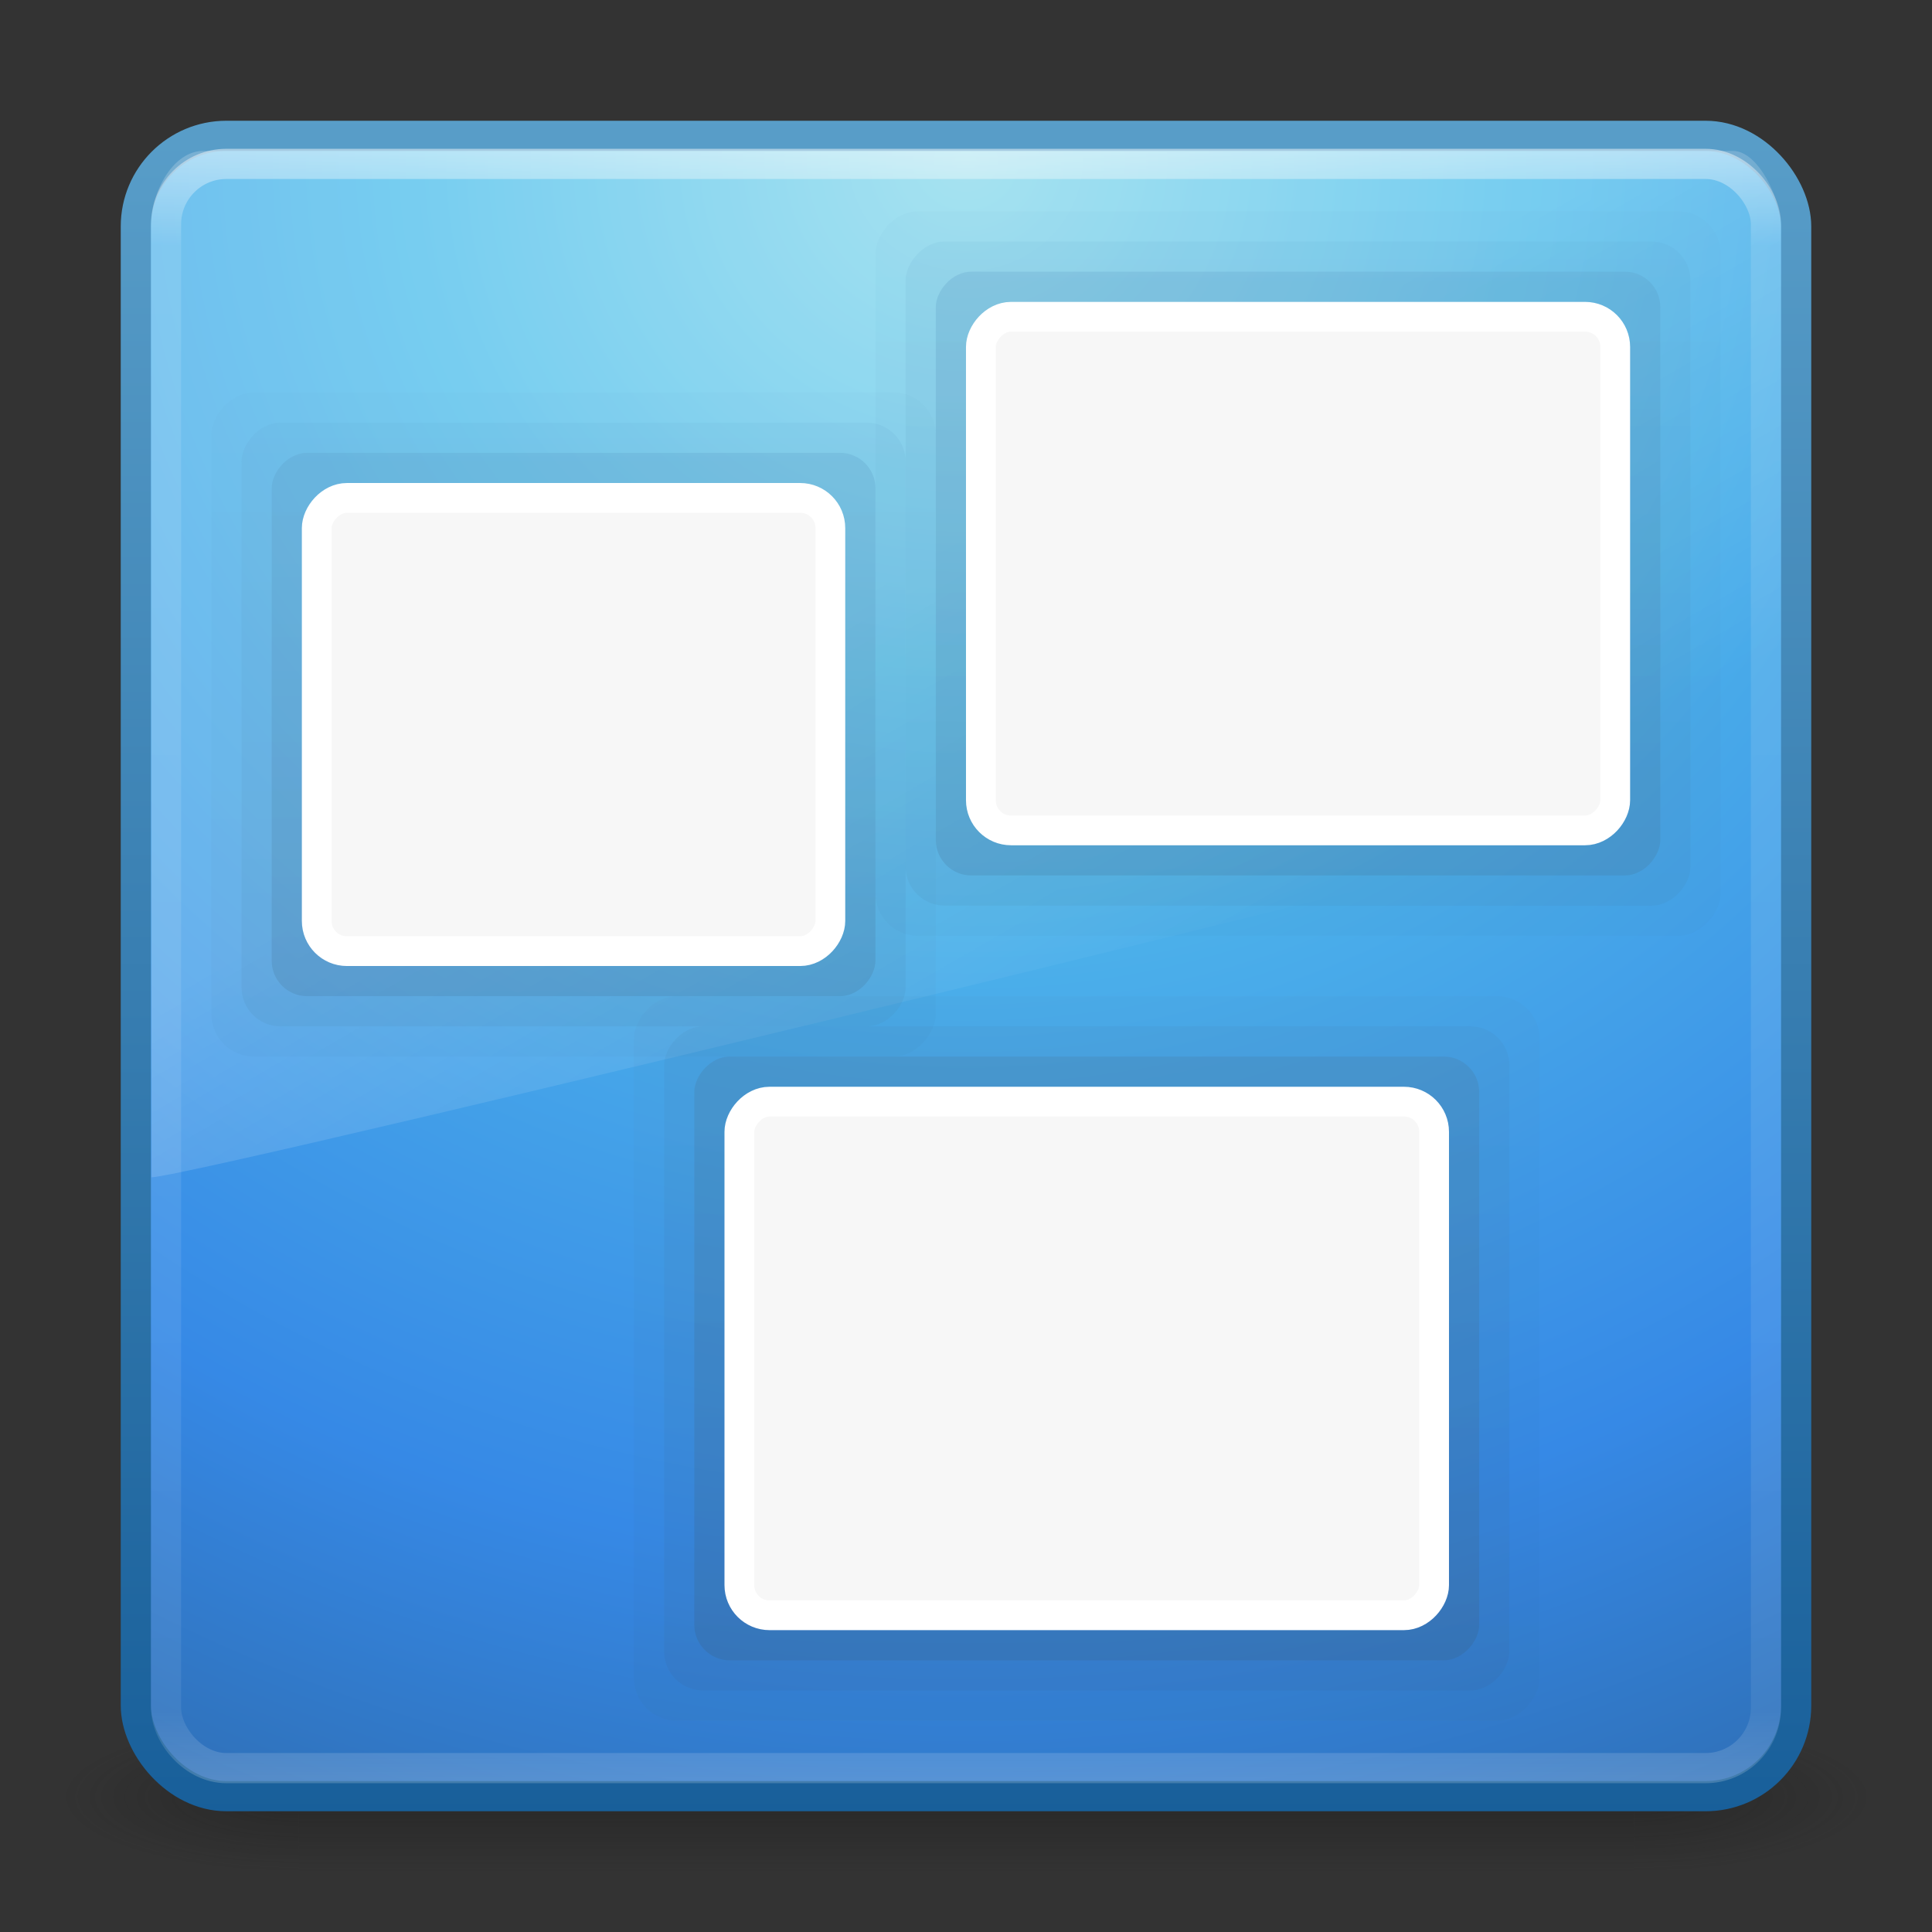 <?xml version="1.0" encoding="UTF-8" standalone="no"?>
<svg
   xmlns:dc="http://purl.org/dc/elements/1.1/"
   xmlns:cc="http://creativecommons.org/ns#"
   xmlns:rdf="http://www.w3.org/1999/02/22-rdf-syntax-ns#"
   xmlns:svg="http://www.w3.org/2000/svg"
   xmlns="http://www.w3.org/2000/svg"
   xmlns:xlink="http://www.w3.org/1999/xlink"
   width="64px"
   height="64px"
   id="svg3544"
   version="1.1">
  <rect width="100%" height="100%" fill="#333333" stroke="none"/>
  <defs
     id="defs3546">
    <linearGradient
       xlink:href="#linearGradient3707-319-631-407-1-846-5-44-4"
       id="linearGradient3311"
       gradientUnits="userSpaceOnUse"
       gradientTransform="matrix(1.2,0,0,1,-8.036,8e-7)"
       x1="19.875"
       y1="44.52"
       x2="19.875"
       y2="5.25" />
    <linearGradient
       id="linearGradient3707-319-631-407-1-846-5-44-4">
      <stop
         id="stop3788-4-7-8"
         style="stop-color:#365a7c;stop-opacity:1"
         offset="0" />
      <stop
         id="stop3790-2-6-1"
         style="stop-color:#5ea1ca;stop-opacity:1;"
         offset="1" />
    </linearGradient>
    <linearGradient
       xlink:href="#linearGradient3707-319-631-407-1-4-477-8-3-4"
       id="linearGradient3314"
       gradientUnits="userSpaceOnUse"
       gradientTransform="matrix(1.182,0,0,1,-8.565,3e-7)"
       x1="19.875"
       y1="44.52"
       x2="19.875"
       y2="5.25" />
    <linearGradient
       id="linearGradient3707-319-631-407-1-4-477-8-3-4">
      <stop
         id="stop3782-1-0-7"
         style="stop-color:#365a7c;stop-opacity:1"
         offset="0" />
      <stop
         id="stop3784-0-4-7"
         style="stop-color:#5ea1ca;stop-opacity:1;"
         offset="1" />
    </linearGradient>
    <linearGradient
       xlink:href="#linearGradient3707-319-631-407-1-9-274-0-6-9-4-6"
       id="linearGradient3317"
       gradientUnits="userSpaceOnUse"
       gradientTransform="matrix(1.167,0,0,1,-9.007,2.3e-6)"
       x1="19.875"
       y1="44.52"
       x2="19.875"
       y2="5.25" />
    <linearGradient
       id="linearGradient3707-319-631-407-1-9-274-0-6-9-4-6">
      <stop
         id="stop3776-3-8-3-8-9"
         style="stop-color:#365a7c;stop-opacity:1"
         offset="0" />
      <stop
         id="stop3778-5-3-9-1-2"
         style="stop-color:#5ea1ca;stop-opacity:1;"
         offset="1" />
    </linearGradient>
    <linearGradient
       xlink:href="#linearGradient3707-319-631-407-1-846-5-9"
       id="linearGradient3332-5"
       gradientUnits="userSpaceOnUse"
       gradientTransform="matrix(1,0,0,0.9,10.137,6.9)"
       x1="-32.661"
       y1="58.283"
       x2="-32.661"
       y2="-2.938" />
    <linearGradient
       id="linearGradient3707-319-631-407-1-846-5-9">
      <stop
         id="stop3788-4-6"
         style="stop-color:#365a7c;stop-opacity:1"
         offset="0" />
      <stop
         id="stop3790-2-2"
         style="stop-color:#5ea1ca;stop-opacity:1;"
         offset="1" />
    </linearGradient>
    <linearGradient
       xlink:href="#linearGradient3707-319-631-407-1-4-477-8-8"
       id="linearGradient3336-8"
       gradientUnits="userSpaceOnUse"
       gradientTransform="matrix(0.945,0,0,0.834,7.172,9.514)"
       x1="-47.494"
       y1="58.087"
       x2="-47.494"
       y2="-2.318" />
    <linearGradient
       id="linearGradient3707-319-631-407-1-4-477-8-8">
      <stop
         id="stop3782-1-9"
         style="stop-color:#365a7c;stop-opacity:1"
         offset="0" />
      <stop
         id="stop3784-0-7"
         style="stop-color:#5ea1ca;stop-opacity:1;"
         offset="1" />
    </linearGradient>
    <linearGradient
       xlink:href="#linearGradient3707-319-631-407-1-9-274-0-6-9-2"
       id="linearGradient3339-2"
       gradientUnits="userSpaceOnUse"
       gradientTransform="matrix(0.925,0,0,0.821,6.233,10.234)"
       x1="-36.994"
       y1="57.751"
       x2="-36.994"
       y2="-2.232" />
    <linearGradient
       id="linearGradient3707-319-631-407-1-9-274-0-6-9-2">
      <stop
         id="stop3776-3-8-3-4"
         style="stop-color:#365a7c;stop-opacity:1"
         offset="0" />
      <stop
         id="stop3778-5-3-9-7"
         style="stop-color:#5ea1ca;stop-opacity:1;"
         offset="1" />
    </linearGradient>
    <linearGradient
       xlink:href="#linearGradient3707-319-631-407-1-846-5"
       id="linearGradient3332"
       gradientUnits="userSpaceOnUse"
       gradientTransform="matrix(1,0,0,0.9,10.137,6.9)"
       x1="19.875"
       y1="44.52"
       x2="19.875"
       y2="5.25" />
    <linearGradient
       id="linearGradient3707-319-631-407-1-846-5">
      <stop
         id="stop3788-4"
         style="stop-color:#365a7c;stop-opacity:1"
         offset="0" />
      <stop
         id="stop3790-2"
         style="stop-color:#5ea1ca;stop-opacity:1;"
         offset="1" />
    </linearGradient>
    <linearGradient
       xlink:href="#linearGradient3707-319-631-407-1-4-477-8"
       id="linearGradient3336"
       gradientUnits="userSpaceOnUse"
       gradientTransform="matrix(1,0,0,0.909,10.137,6.727)"
       x1="19.875"
       y1="44.52"
       x2="19.875"
       y2="5.25" />
    <linearGradient
       id="linearGradient3707-319-631-407-1-4-477-8">
      <stop
         id="stop3782-1"
         style="stop-color:#365a7c;stop-opacity:1"
         offset="0" />
      <stop
         id="stop3784-0"
         style="stop-color:#5ea1ca;stop-opacity:1;"
         offset="1" />
    </linearGradient>
    <linearGradient
       xlink:href="#linearGradient3707-319-631-407-1-9-274-0-6-9"
       id="linearGradient3339"
       gradientUnits="userSpaceOnUse"
       gradientTransform="matrix(1,0,0,0.917,10.137,6.583)"
       x1="19.875"
       y1="44.52"
       x2="19.875"
       y2="5.25" />
    <linearGradient
       id="linearGradient3707-319-631-407-1-9-274-0-6-9">
      <stop
         id="stop3776-3-8-3"
         style="stop-color:#365a7c;stop-opacity:1"
         offset="0" />
      <stop
         id="stop3778-5-3-9"
         style="stop-color:#5ea1ca;stop-opacity:1;"
         offset="1" />
    </linearGradient>
    <linearGradient
       xlink:href="#linearGradient8265-821-176-38-919-66-249-7-7"
       id="linearGradient3158"
       gradientUnits="userSpaceOnUse"
       gradientTransform="matrix(1.172,0,0,1.843,3.809,-5.53)"
       x1="16.626"
       y1="15.298"
       x2="20.055"
       y2="24.628" />
    <linearGradient
       id="linearGradient8265-821-176-38-919-66-249-7-7">
      <stop
         id="stop2687-1-9"
         style="stop-color:#ffffff;stop-opacity:1"
         offset="0" />
      <stop
         id="stop2689-5-4"
         style="stop-color:#ffffff;stop-opacity:0"
         offset="1" />
    </linearGradient>
    <linearGradient
       y2="43"
       x2="24"
       y1="5"
       x1="24"
       gradientTransform="matrix(1.432,0,0,1.436,-2.378,-2.471)"
       gradientUnits="userSpaceOnUse"
       id="linearGradient3107"
       xlink:href="#linearGradient3924" />
    <linearGradient
       id="linearGradient3924">
      <stop
         id="stop3926"
         style="stop-color:#ffffff;stop-opacity:1"
         offset="0" />
      <stop
         id="stop3928"
         style="stop-color:#ffffff;stop-opacity:0.235"
         offset="0.063" />
      <stop
         id="stop3930"
         style="stop-color:#ffffff;stop-opacity:0.157"
         offset="0.951" />
      <stop
         id="stop3932"
         style="stop-color:#ffffff;stop-opacity:0.392"
         offset="1" />
    </linearGradient>
    <radialGradient
       xlink:href="#linearGradient2867-449-88-871-390-598-476-591-434-148-57-177"
       id="radialGradient3164"
       gradientUnits="userSpaceOnUse"
       gradientTransform="matrix(2.7399122e-8,3.296,-3.487,-6.0720391e-8,61.46,-19.382)"
       cx="7.496"
       cy="8.45"
       fx="7.496"
       fy="8.45"
       r="20" />
    <linearGradient
       id="linearGradient2867-449-88-871-390-598-476-591-434-148-57-177">
      <stop
         offset="0"
         style="stop-color:#90dbec;stop-opacity:1;"
         id="stop3750" />
      <stop
         offset="0.262"
         style="stop-color:#55c1ec;stop-opacity:1;"
         id="stop3752" />
      <stop
         offset="0.705"
         style="stop-color:#3689e6;stop-opacity:1;"
         id="stop3754" />
      <stop
         offset="1"
         style="stop-color:#2b63a0;stop-opacity:1;"
         id="stop3756" />
    </linearGradient>
    <linearGradient
       xlink:href="#linearGradient3707-319-631-407-324"
       id="linearGradient3166"
       gradientUnits="userSpaceOnUse"
       gradientTransform="matrix(1.41,0,0,1.41,-1.846,-1.846)"
       x1="24"
       y1="44"
       x2="24"
       y2="3.899" />
    <linearGradient
       id="linearGradient3707-319-631-407-324">
      <stop
         offset="0"
         style="stop-color:#185f9a;stop-opacity:1;"
         id="stop3760" />
      <stop
         offset="1"
         style="stop-color:#599ec9;stop-opacity:1;"
         id="stop3762" />
    </linearGradient>
    <radialGradient
       cx="4.993"
       cy="43.5"
       r="2.5"
       fx="4.993"
       fy="43.5"
       id="radialGradient2873-966-168"
       xlink:href="#linearGradient3688-166-749"
       gradientUnits="userSpaceOnUse"
       gradientTransform="matrix(2.004,0,0,1.4,27.988,-17.4)" />
    <linearGradient
       id="linearGradient3688-166-749">
      <stop
         id="stop2883"
         style="stop-color:#181818;stop-opacity:1"
         offset="0" />
      <stop
         id="stop2885"
         style="stop-color:#181818;stop-opacity:0"
         offset="1" />
    </linearGradient>
    <radialGradient
       cx="4.993"
       cy="43.5"
       r="2.5"
       fx="4.993"
       fy="43.5"
       id="radialGradient2875-742-326"
       xlink:href="#linearGradient3688-464-309"
       gradientUnits="userSpaceOnUse"
       gradientTransform="matrix(2.004,0,0,1.4,-20.012,-104.4)" />
    <linearGradient
       id="linearGradient3688-464-309">
      <stop
         id="stop2889"
         style="stop-color:#181818;stop-opacity:1"
         offset="0" />
      <stop
         id="stop2891"
         style="stop-color:#181818;stop-opacity:0"
         offset="1" />
    </linearGradient>
    <linearGradient
       x1="25.058"
       y1="47.028"
       x2="25.058"
       y2="39.999"
       id="linearGradient2877-634-617"
       xlink:href="#linearGradient3702-501-757"
       gradientUnits="userSpaceOnUse" />
    <linearGradient
       id="linearGradient3702-501-757">
      <stop
         id="stop2895"
         style="stop-color:#181818;stop-opacity:0"
         offset="0" />
      <stop
         id="stop2897"
         style="stop-color:#181818;stop-opacity:1"
         offset="0.5" />
      <stop
         id="stop2899"
         style="stop-color:#181818;stop-opacity:0"
         offset="1" />
    </linearGradient>
  </defs>
  <g
     id="layer1">
    <g
       style="display:inline"
       id="g2036"
       transform="matrix(1.5,0,0,0.556,-4,35.889)">
      <g
         style="opacity:0.4"
         id="g3712"
         transform="matrix(1.053,0,0,1.286,-1.263,-13.429)">
        <rect
           style="fill:url(#radialGradient2873-966-168);fill-opacity:1;stroke:none"
           id="rect2801"
           y="40"
           x="38"
           height="7"
           width="5" />
        <rect
           style="fill:url(#radialGradient2875-742-326);fill-opacity:1;stroke:none"
           id="rect3696"
           transform="scale(-1,-1)"
           y="-47"
           x="-10"
           height="7"
           width="5" />
        <rect
           style="fill:url(#linearGradient2877-634-617);fill-opacity:1;stroke:none"
           id="rect3700"
           y="40"
           x="10"
           height="7"
           width="28" />
      </g>
    </g>
    <rect
       style="color:#000000;fill:url(#radialGradient3164);fill-opacity:1;fill-rule:nonzero;stroke:url(#linearGradient3166);stroke-width:1;stroke-linecap:round;stroke-linejoin:round;stroke-miterlimit:4;stroke-opacity:1;stroke-dasharray:none;stroke-dashoffset:0;marker:none;visibility:visible;display:inline;overflow:visible;enable-background:accumulate"
       id="rect5505-21"
       y="4.5"
       x="4.5"
       ry="3"
       rx="3"
       height="55"
       width="55" />
    <rect
       style="opacity:0.5;fill:none;stroke:url(#linearGradient3107);stroke-width:1;stroke-linecap:round;stroke-linejoin:round;stroke-miterlimit:4;stroke-opacity:1;stroke-dasharray:none;stroke-dashoffset:0"
       id="rect6741"
       y="5.429"
       x="5.5"
       ry="2"
       rx="2"
       height="53.142"
       width="53" />
    <path
       style="opacity:0.2;fill:url(#linearGradient3158);fill-opacity:1;fill-rule:evenodd;stroke:none"
       id="path3333"
       d="M 6.729,5 C 5.764,5 5,6.293 5,7.55 L 5.018,39 C 6.571,38.966 57.821,26.467 59,25.866 L 59,7.55 C 59,6.589 58.245,5 57.409,5 L 6.729,5 z" />
    <rect
       style="opacity:0.05;color:#000000;fill:url(#linearGradient3339);fill-opacity:1;fill-rule:nonzero;stroke:none;stroke-width:1;marker:none;visibility:visible;display:inline;overflow:visible;enable-background:accumulate"
       id="rect3038-4-1-1-8-5"
       width="24"
       height="22"
       x="-31"
       y="13"
       ry="1.411"
       rx="1.411"
       transform="scale(-1,1)" />
    <rect
       style="opacity:0.1;color:#000000;fill:url(#linearGradient3336);fill-opacity:1;fill-rule:nonzero;stroke:none;stroke-width:1;marker:none;visibility:visible;display:inline;overflow:visible;enable-background:accumulate"
       id="rect3038-4-1"
       width="22"
       height="20"
       x="-30"
       y="14"
       ry="1.293"
       rx="1.293"
       transform="scale(-1,1)" />
    <rect
       style="opacity:0.25;color:#000000;fill:url(#linearGradient3332);fill-opacity:1;fill-rule:nonzero;stroke:none;stroke-width:1;marker:none;visibility:visible;display:inline;overflow:visible;enable-background:accumulate"
       id="rect3038-4"
       width="20"
       height="18"
       x="-29"
       y="15"
       ry="1.175"
       rx="1.175"
       transform="scale(-1,1)" />
    <rect
       style="color:#000000;fill:#f7f7f7;fill-opacity:1;fill-rule:nonzero;stroke:#ffffff;stroke-width:0.985;stroke-linecap:butt;stroke-linejoin:miter;stroke-miterlimit:4;stroke-opacity:1;stroke-dasharray:none;stroke-dashoffset:0;marker:none;visibility:visible;display:inline;overflow:visible;enable-background:accumulate"
       id="rect3038"
       width="17.015"
       height="15.015"
       x="-27.507"
       y="16.493"
       ry="1"
       rx="1"
       transform="scale(-1,1)" />
    <rect
       style="opacity:0.05;color:#000000;fill:url(#linearGradient3339-2);fill-opacity:1;fill-rule:nonzero;stroke:none;stroke-width:1;marker:none;visibility:visible;display:inline;overflow:visible;enable-background:accumulate"
       id="rect3038-4-1-1-8-5-1"
       width="30"
       height="24"
       x="-51"
       y="33"
       ry="1.411"
       rx="1.411"
       transform="scale(-1,1)" />
    <rect
       style="opacity:0.1;color:#000000;fill:url(#linearGradient3336-8);fill-opacity:1;fill-rule:nonzero;stroke:none;stroke-width:1;marker:none;visibility:visible;display:inline;overflow:visible;enable-background:accumulate"
       id="rect3038-4-1-7"
       width="28"
       height="22"
       x="-50"
       y="34"
       ry="1.293"
       rx="1.293"
       transform="scale(-1,1)" />
    <rect
       style="opacity:0.25;color:#000000;fill:url(#linearGradient3332-5);fill-opacity:1;fill-rule:nonzero;stroke:none;stroke-width:1;marker:none;visibility:visible;display:inline;overflow:visible;enable-background:accumulate"
       id="rect3038-4-5"
       width="26"
       height="20"
       x="-49"
       y="35"
       ry="1.175"
       rx="1.175"
       transform="scale(-1,1)" />
    <rect
       style="color:#000000;fill:#f7f7f7;fill-opacity:1;fill-rule:nonzero;stroke:#ffffff;stroke-width:0.985;stroke-linecap:butt;stroke-linejoin:miter;stroke-miterlimit:4;stroke-opacity:1;stroke-dasharray:none;stroke-dashoffset:0;marker:none;visibility:visible;display:inline;overflow:visible;enable-background:accumulate"
       id="rect3038-9"
       width="23.015"
       height="17.015"
       x="-47.507"
       y="36.493"
       ry="1"
       rx="1"
       transform="scale(-1,1)" />
    <rect
       style="opacity:0.05;color:#000000;fill:url(#linearGradient3317);fill-opacity:1;fill-rule:nonzero;stroke:none;stroke-width:1;marker:none;visibility:visible;display:inline;overflow:visible;enable-background:accumulate"
       id="rect3038-4-1-1-8-5-1-8"
       width="28"
       height="24"
       x="-57"
       y="7"
       ry="1.411"
       rx="1.411"
       transform="scale(-1,1)" />
    <rect
       style="opacity:0.1;color:#000000;fill:url(#linearGradient3314);fill-opacity:1;fill-rule:nonzero;stroke:none;stroke-width:1;marker:none;visibility:visible;display:inline;overflow:visible;enable-background:accumulate"
       id="rect3038-4-1-7-9"
       width="26"
       height="22"
       x="-56"
       y="8"
       ry="1.293"
       rx="1.293"
       transform="scale(-1,1)" />
    <rect
       style="opacity:0.25;color:#000000;fill:url(#linearGradient3311);fill-opacity:1;fill-rule:nonzero;stroke:none;stroke-width:1;marker:none;visibility:visible;display:inline;overflow:visible;enable-background:accumulate"
       id="rect3038-4-5-3"
       width="24"
       height="20"
       x="-55"
       y="9"
       ry="1.175"
       rx="1.175"
       transform="scale(-1,1)" />
    <rect
       style="color:#000000;fill:#f7f7f7;fill-opacity:1;fill-rule:nonzero;stroke:#ffffff;stroke-width:0.985;stroke-linecap:butt;stroke-linejoin:miter;stroke-miterlimit:4;stroke-opacity:1;stroke-dasharray:none;stroke-dashoffset:0;marker:none;visibility:visible;display:inline;overflow:visible;enable-background:accumulate"
       id="rect3038-9-6"
       width="21.015"
       height="17.015"
       x="-53.507"
       y="10.493"
       ry="1"
       rx="1"
       transform="scale(-1,1)" />
  </g>
</svg>
